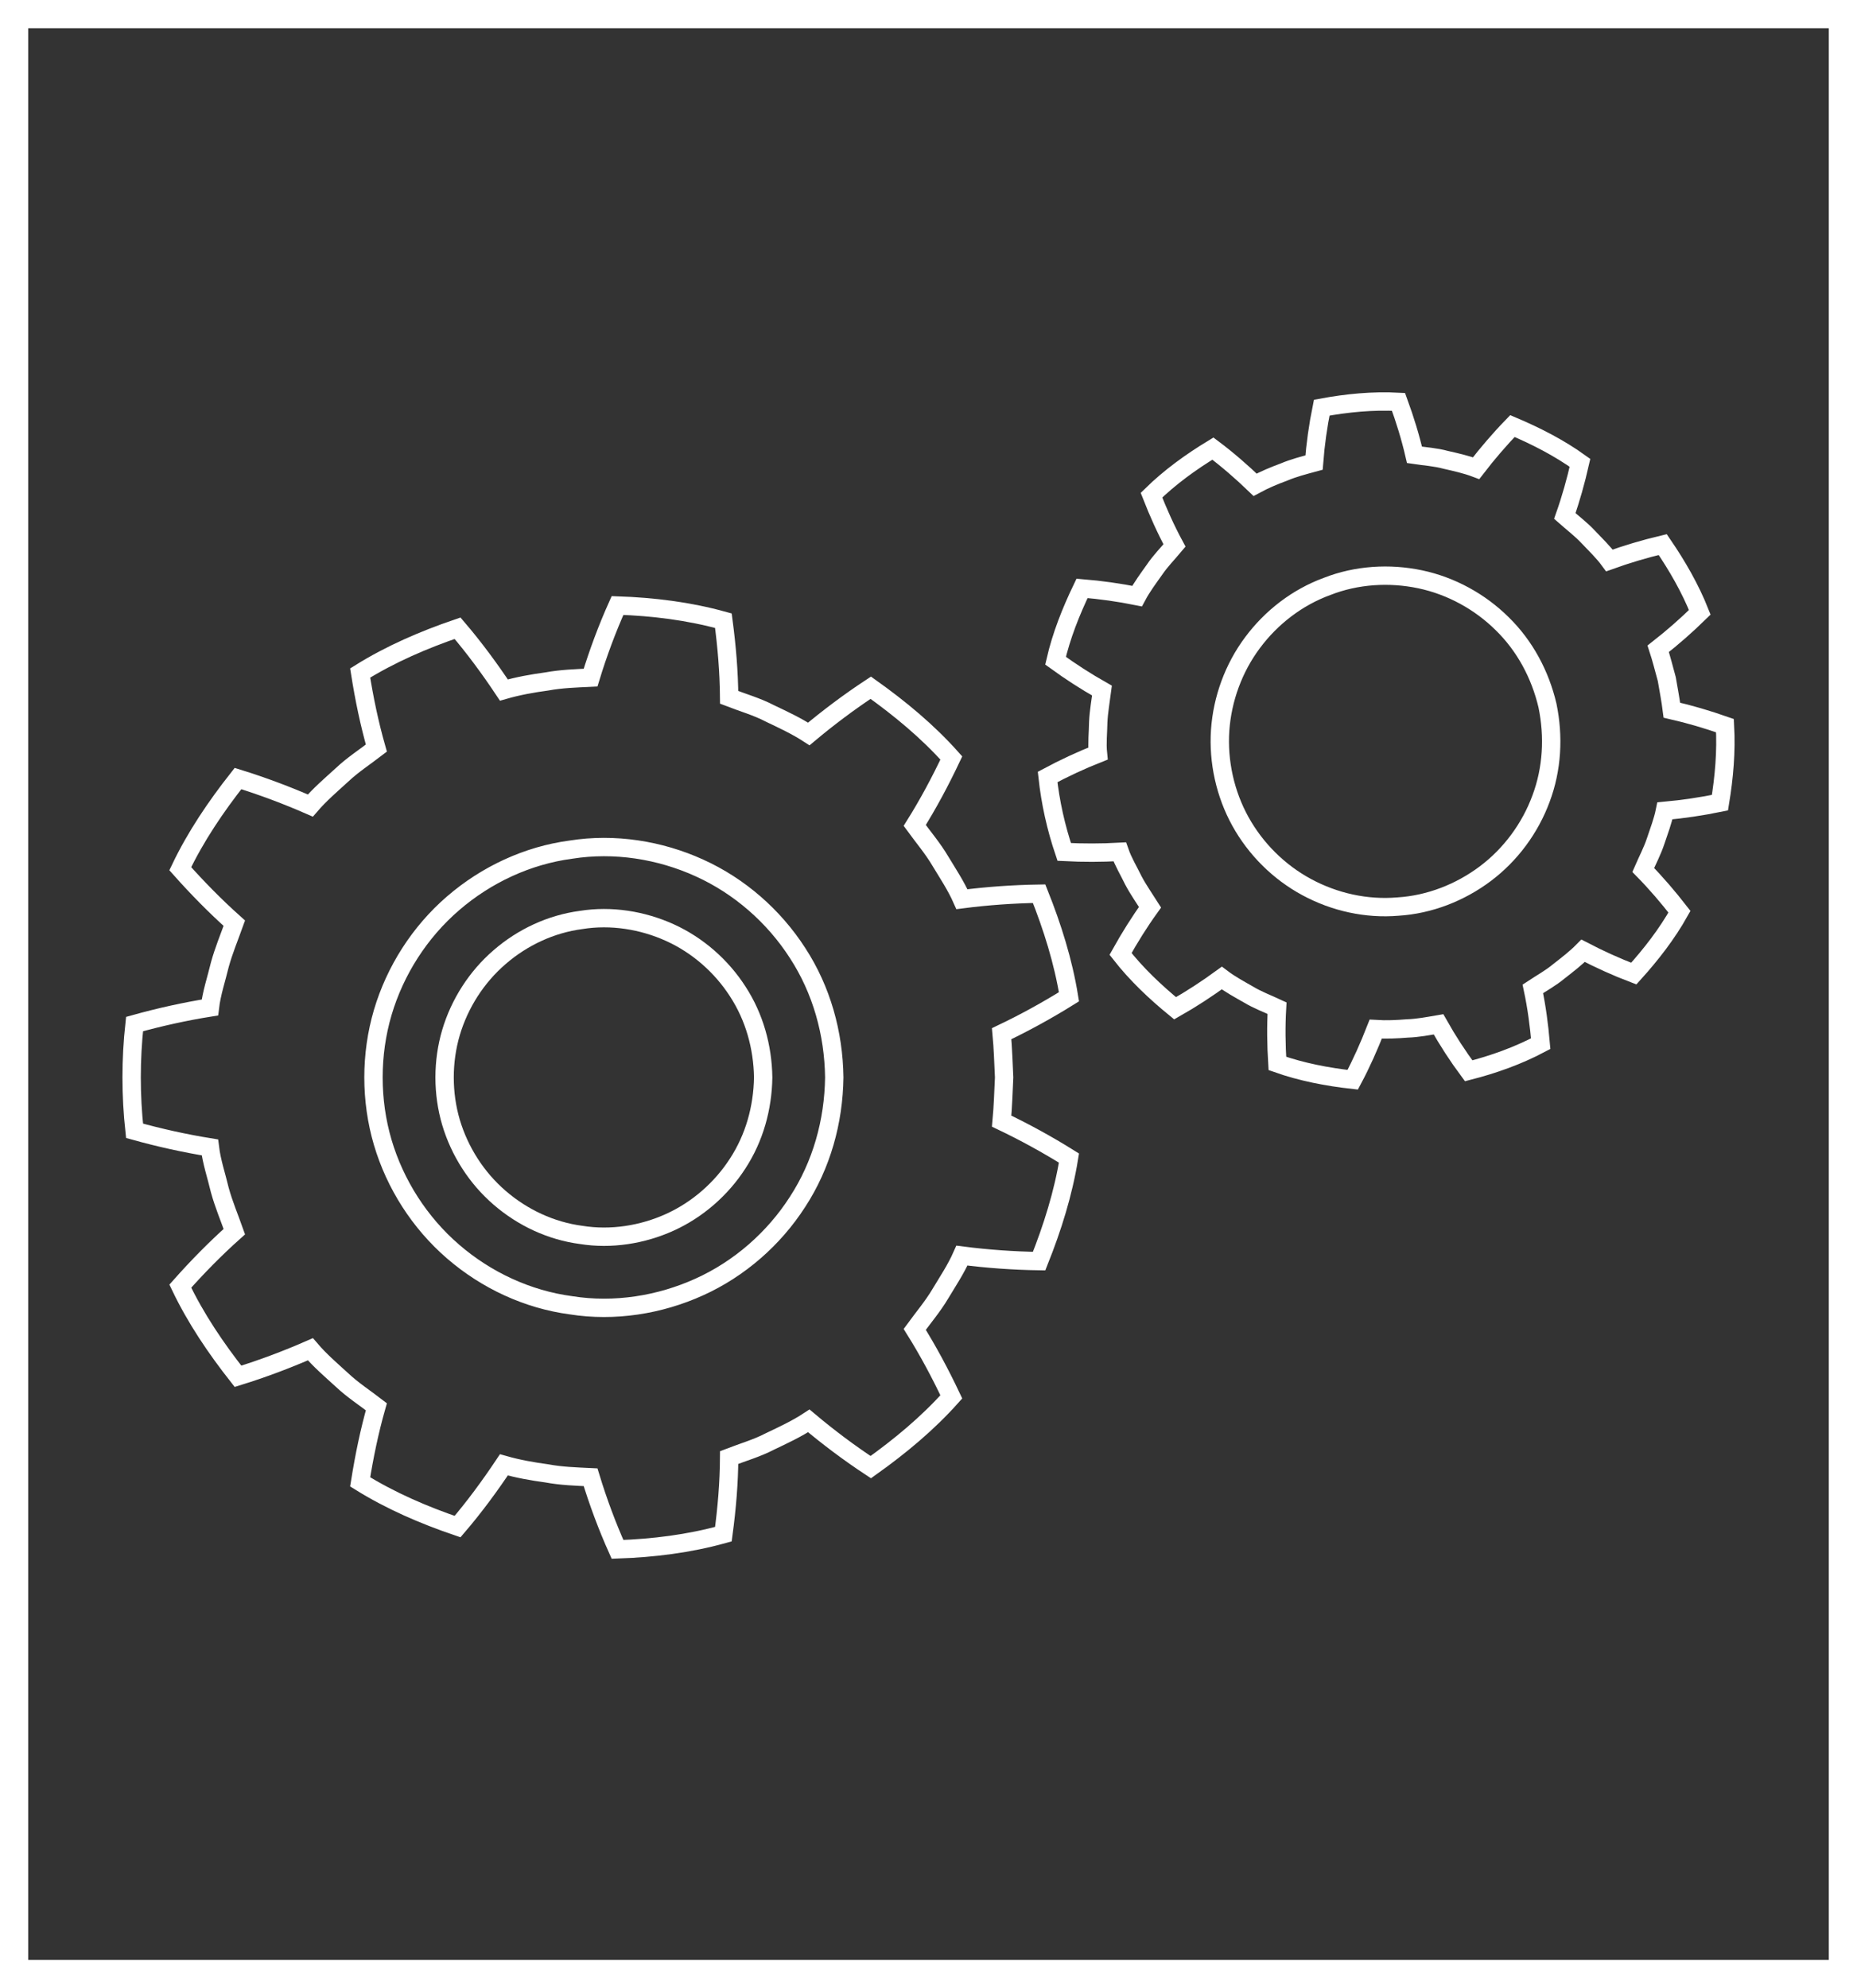 <?xml version="1.0" encoding="utf-8"?>
<!-- Generator: Adobe Illustrator 16.0.0, SVG Export Plug-In . SVG Version: 6.00 Build 0)  -->
<!DOCTYPE svg PUBLIC "-//W3C//DTD SVG 1.1//EN" "http://www.w3.org/Graphics/SVG/1.1/DTD/svg11.dtd">
<svg version="1.1" id="Capa_1" xmlns="http://www.w3.org/2000/svg" xmlns:xlink="http://www.w3.org/1999/xlink" x="0px" y="0px"
	 width="131.496px" height="140.768px" viewBox="0 0 131.496 140.768" style="enable-background:new 0 0 131.496 140.768;"
	 xml:space="preserve">
<rect x="0" y="0" width="131.496" height="140.768" fill="#333333" stroke="none"/>
<style type="text/css">
<![CDATA[
	.st0{fill:none;stroke:#FFFFFF;stroke-width:1.3;stroke-miterlimit:10;}
	.st1{fill:#FFFFFF;}
	.st2{fill:none;stroke:#FFFFFF;stroke-width:1.3;}
]]>
</style>
<g>
	<path class="st2" d="M71.103,76.283c-0.05-1.031-0.078-2.065-0.175-3.095c1.605-0.766,3.2-1.638,4.767-2.615
		c-0.406-2.502-1.174-4.94-2.114-7.298c-1.858,0.03-3.686,0.16-5.464,0.39c-0.421-0.95-0.997-1.814-1.532-2.7
		c-0.528-0.894-1.2-1.684-1.812-2.523c0.96-1.533,1.8-3.105,2.592-4.776c-1.686-1.889-3.647-3.508-5.704-4.974
		c-1.535,1.01-3.013,2.122-4.387,3.273c-0.871-0.566-1.811-1.003-2.748-1.45c-0.918-0.481-1.928-0.767-2.893-1.141
		c-0.017-1.836-0.167-3.595-0.409-5.428c-2.445-0.679-4.98-0.99-7.496-1.075c-0.742,1.654-1.377,3.367-1.908,5.105
		c-1.035,0.052-2.069,0.083-3.092,0.271c-1.027,0.139-2.046,0.321-3.047,0.609c-0.99-1.489-2.101-2.999-3.28-4.377
		c-2.401,0.821-4.746,1.83-6.897,3.171c0.289,1.826,0.65,3.568,1.147,5.317c-0.82,0.631-1.697,1.197-2.449,1.911
		c-0.764,0.695-1.551,1.37-2.227,2.157c-1.639-0.718-3.364-1.368-5.122-1.913c-1.563,1.984-2.994,4.092-4.088,6.384
		c1.229,1.381,2.491,2.663,3.827,3.858c-0.35,0.978-0.751,1.938-1.025,2.937c-0.242,1.01-0.582,2-0.704,3.031
		c-1.768,0.283-3.55,0.677-5.336,1.174c-0.274,2.511-0.274,5.04,0,7.556c1.786,0.497,3.568,0.89,5.336,1.176
		c0.125,1.031,0.466,2.019,0.704,3.027c0.274,1.001,0.68,1.959,1.027,2.938c-1.338,1.195-2.6,2.478-3.826,3.858
		c1.095,2.292,2.521,4.396,4.085,6.383c1.758-0.544,3.483-1.195,5.126-1.915c0.672,0.789,1.459,1.466,2.223,2.161
		c0.752,0.713,1.629,1.278,2.449,1.911c-0.497,1.748-0.854,3.49-1.147,5.317c2.151,1.339,4.496,2.349,6.897,3.167
		c1.18-1.375,2.29-2.888,3.28-4.371c1.001,0.285,2.022,0.465,3.047,0.604c1.025,0.192,2.06,0.223,3.092,0.273
		c0.531,1.738,1.166,3.452,1.908,5.106c2.516-0.085,5.053-0.396,7.496-1.076c0.246-1.832,0.396-3.59,0.409-5.427
		c0.969-0.374,1.975-0.66,2.893-1.141c0.938-0.447,1.881-0.884,2.748-1.454c1.374,1.155,2.855,2.268,4.387,3.277
		c2.06-1.468,4.019-3.088,5.704-4.975c-0.792-1.669-1.632-3.245-2.592-4.779c0.611-0.837,1.283-1.629,1.812-2.519
		c0.535-0.891,1.111-1.752,1.532-2.705c1.778,0.229,3.605,0.362,5.464,0.391c0.94-2.355,1.708-4.792,2.114-7.296
		c-1.566-0.978-3.161-1.848-4.767-2.615C71.024,78.35,71.053,77.315,71.103,76.283z M49.522,91.119
		c-2.801,1.272-6.012,1.785-9.093,1.296c-3.076-0.409-5.997-1.771-8.35-3.806c-2.36-2.037-4.1-4.76-4.977-7.726
		c-0.874-2.969-0.874-6.229,0-9.198c0.877-2.964,2.616-5.69,4.977-7.726c2.353-2.033,5.273-3.396,8.35-3.804
		c3.081-0.488,6.292,0.021,9.093,1.295c2.827,1.276,5.273,3.412,6.953,6.022c1.704,2.615,2.559,5.685,2.6,8.81
		c-0.041,3.126-0.896,6.197-2.6,8.811C54.796,87.707,52.35,89.842,49.522,91.119z"/>
	<path class="st0" d="M52.239,70.196c-1.16-1.805-2.852-3.283-4.805-4.167c-1.933-0.877-4.157-1.236-6.288-0.894
		c-2.126,0.281-4.142,1.221-5.767,2.63c-1.636,1.409-2.836,3.292-3.444,5.34c-0.604,2.05-0.604,4.31,0,6.36
		c0.608,2.044,1.809,3.931,3.444,5.339c1.629,1.409,3.645,2.35,5.767,2.629c2.131,0.343,4.355-0.016,6.288-0.893
		c1.95-0.885,3.645-2.362,4.805-4.166c1.179-1.809,1.768-3.926,1.802-6.092C54.007,74.12,53.418,72.004,52.239,70.196z"/>
</g>
<path class="st2" d="M118.027,48.081c-0.198-0.72-0.377-1.443-0.607-2.146c1.014-0.794,1.993-1.651,2.943-2.582
	c-0.673-1.695-1.594-3.289-2.623-4.796c-1.298,0.309-2.562,0.686-3.775,1.123c-0.443-0.604-0.984-1.119-1.497-1.66
	c-0.51-0.545-1.107-0.994-1.663-1.487c0.434-1.23,0.779-2.465,1.075-3.765c-1.478-1.062-3.106-1.892-4.783-2.603
	c-0.919,0.946-1.785,1.961-2.572,2.983c-0.698-0.264-1.427-0.425-2.153-0.591c-0.724-0.198-1.472-0.242-2.211-0.353
	c-0.299-1.289-0.676-2.5-1.132-3.752c-1.823-0.097-3.654,0.082-5.437,0.412c-0.261,1.28-0.443,2.582-0.544,3.887
	c-0.718,0.195-1.44,0.378-2.129,0.67c-0.701,0.259-1.388,0.545-2.044,0.902c-0.928-0.893-1.943-1.779-2.988-2.562
	c-1.559,0.946-3.049,2.022-4.35,3.298c0.486,1.239,1.008,2.406,1.631,3.56c-0.475,0.569-1.003,1.102-1.421,1.721
	c-0.431,0.609-0.878,1.204-1.23,1.865c-1.264-0.253-2.574-0.44-3.896-0.548c-0.789,1.641-1.466,3.343-1.877,5.122
	c1.074,0.78,2.163,1.48,3.288,2.117c-0.094,0.738-0.229,1.475-0.264,2.219c-0.012,0.746-0.097,1.498-0.021,2.239
	c-1.198,0.475-2.39,1.028-3.565,1.656c0.197,1.809,0.592,3.583,1.176,5.309c1.333,0.069,2.645,0.065,3.931-0.006
	c0.245,0.704,0.642,1.348,0.965,2.019c0.347,0.66,0.783,1.271,1.18,1.902c-0.755,1.047-1.44,2.145-2.088,3.305
	c1.126,1.439,2.456,2.698,3.864,3.848c1.15-0.652,2.261-1.379,3.306-2.141c0.593,0.45,1.25,0.802,1.898,1.173
	c0.636,0.384,1.339,0.643,2.013,0.959c-0.076,1.309-0.057,2.589,0.025,3.915c1.717,0.606,3.523,0.953,5.335,1.154
	c0.616-1.151,1.161-2.387,1.63-3.584c0.744,0.046,1.489,0.012,2.231-0.048c0.749-0.024,1.479-0.166,2.214-0.292
	c0.642,1.141,1.358,2.244,2.135,3.291c1.752-0.449,3.488-1.066,5.101-1.921c-0.116-1.327-0.282-2.588-0.557-3.881
	c0.622-0.411,1.28-0.77,1.853-1.25c0.588-0.46,1.182-0.912,1.707-1.446c1.141,0.594,2.355,1.147,3.588,1.616
	c1.22-1.35,2.343-2.793,3.235-4.381c-0.818-1.05-1.651-2.025-2.565-2.956c0.295-0.679,0.647-1.342,0.881-2.05
	c0.235-0.708,0.506-1.403,0.654-2.136c1.285-0.118,2.59-0.311,3.897-0.578c0.297-1.802,0.457-3.632,0.354-5.455
	c-1.256-0.44-2.51-0.809-3.758-1.095C118.294,49.543,118.152,48.812,118.027,48.081z M105.176,61.859
	c-1.771,1.331-3.946,2.189-6.188,2.327c-2.225,0.189-4.488-0.312-6.456-1.376c-1.976-1.064-3.62-2.705-4.698-4.652
	c-1.078-1.948-1.585-4.238-1.433-6.461c0.156-2.22,0.951-4.405,2.295-6.201c1.336-1.795,3.173-3.206,5.27-3.974
	c2.092-0.824,4.428-0.962,6.594-0.507c2.183,0.459,4.233,1.578,5.817,3.15c1.606,1.572,2.685,3.595,3.201,5.786
	c0.456,2.201,0.333,4.489-0.456,6.594C108.349,58.643,106.961,60.521,105.176,61.859z"/>
<g>
	<path class="st1" d="M129.496,2v136.768H2V2H129.496 M131.496,0H0v140.768h131.496V0L131.496,0z"/>
</g>
</svg>

